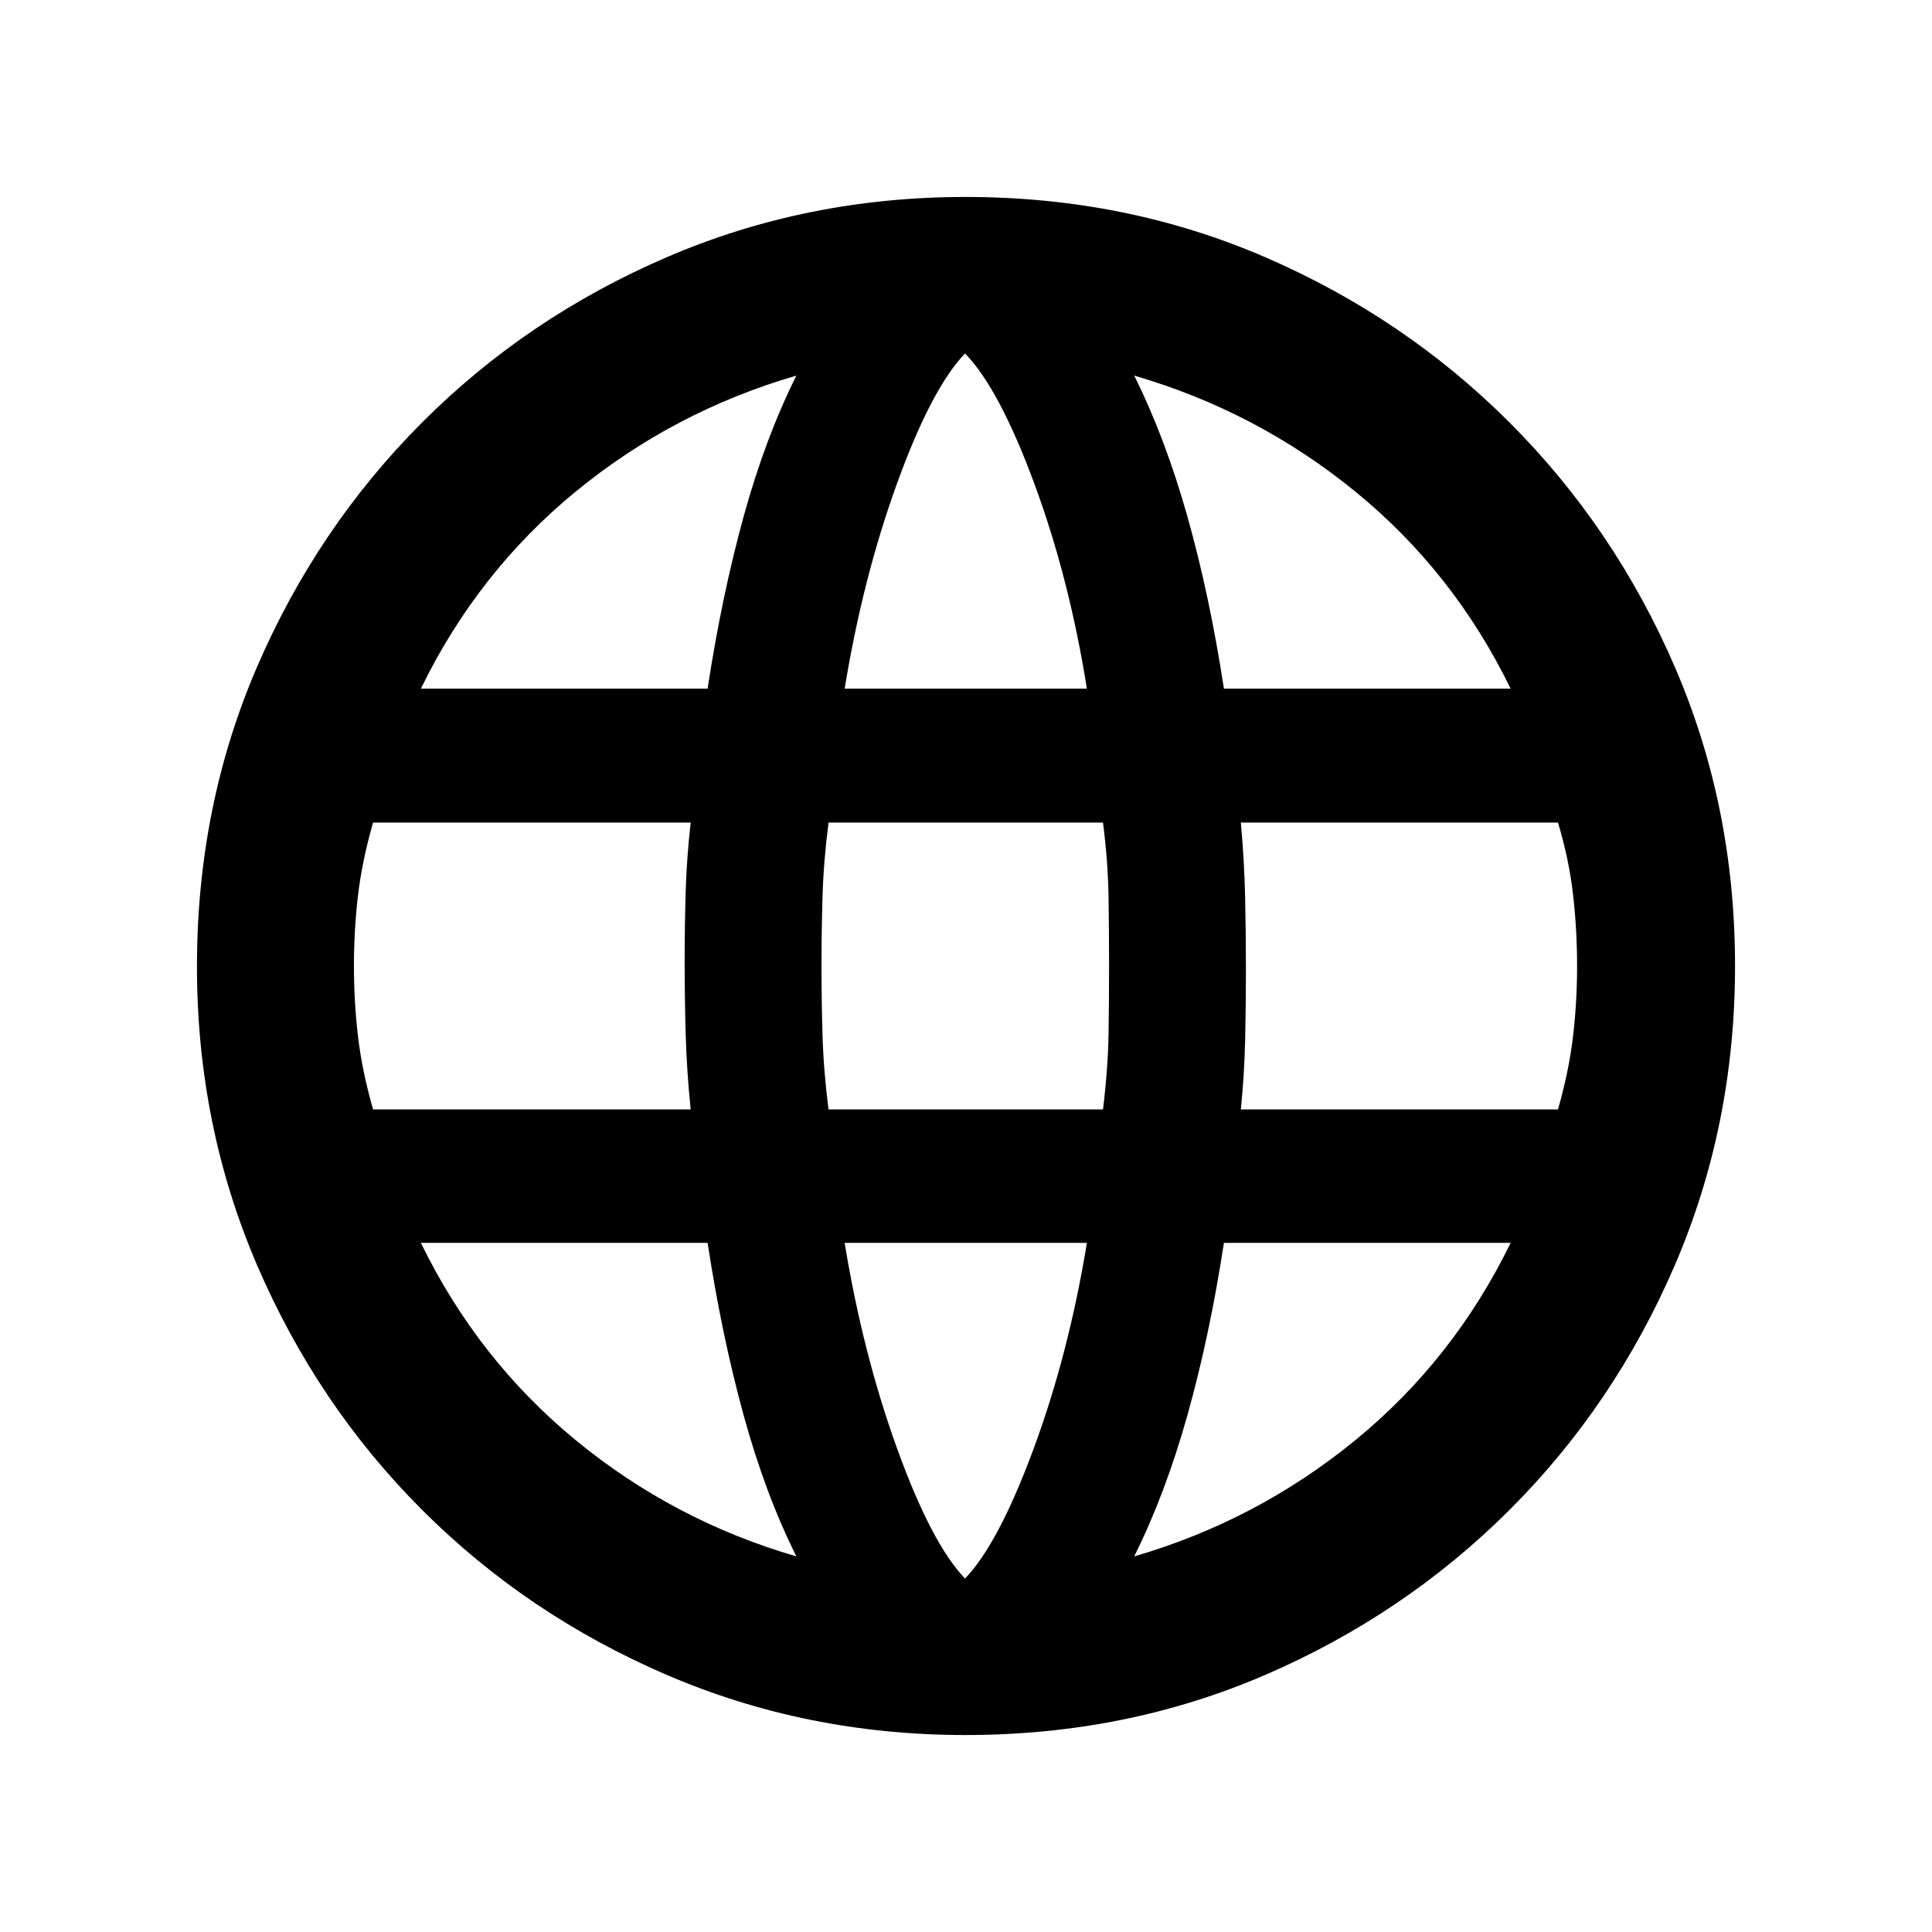 <svg xmlns="http://www.w3.org/2000/svg" height="20" viewBox="0 -960 960 960" width="20"><path d="M479.76-97.87q-78.93 0-148.42-29.87-69.48-29.88-121.6-82-52.12-52.12-82-121.6-29.87-69.49-29.87-148.42 0-79.67 29.87-148.9 29.88-69.22 82-121.42 52.12-52.21 121.6-82.13 69.49-29.92 148.42-29.92 79.67 0 148.9 29.93 69.22 29.93 121.42 82.14 52.21 52.22 82.13 121.46 29.92 69.24 29.92 148.6 0 79.17-29.92 148.66-29.92 69.48-82.13 121.6-52.2 52.12-121.42 82-69.23 29.87-148.9 29.87Zm-.24-77.76q16.65-17.31 34.1-64.55 17.45-47.23 26.45-102.25H419.7q9 55.02 26.08 102.25 17.09 47.24 33.74 64.55Zm-83.8-11q-15.48-31.02-26.25-70.27t-17.87-85.53H209.13q28.28 58.02 76.92 98.03 48.65 40.01 109.67 57.77Zm167.85 0q61.02-17.76 109.9-57.77 48.88-40.01 77.16-98.03H608.16q-7.09 46.28-18.11 85.53-11.01 39.25-26.48 70.27Zm-378.2-222.09H343.2q-2-19.5-2.5-37.76-.5-18.26-.5-35.52 0-17.5.5-34.64t2.5-34.64H185.37q-5.5 19.26-7.5 36.36-2 17.09-2 34.92 0 17.59 2 34.8 2 17.22 7.5 36.48Zm226.33 0h136.37q2.5-20.5 2.76-37.6.26-17.09.26-33.68 0-16.83-.26-34.3-.26-17.48-2.76-36.98H411.7q-2.5 19.5-3 36.98-.5 17.47-.5 34.3 0 16.59.5 34.18.5 17.6 3 37.1Zm204.87 0h157.58q5.5-19.26 7.5-36.48 2-17.21 2-34.8 0-17.83-2-35.42-2-17.6-7.5-35.86H616.57q1.76 19.5 2.14 37.64.38 18.14.38 35.64 0 17.26-.38 34.52t-2.14 34.76Zm-8.41-209.08h142.47q-28.28-58.03-77.16-97.92-48.88-39.89-109.9-57.65 15.47 31.02 26.48 70.15 11.02 39.13 18.11 85.42Zm-188.46 0h120.37q-8.77-55.03-26.21-102.14-17.45-47.12-34.34-64.43-16.65 17.31-33.74 64.43-17.08 47.11-26.08 102.14Zm-210.57 0H351.6q7.1-46.29 17.87-85.42 10.77-39.13 26.25-70.15-61.02 17.76-109.67 57.65-48.64 39.89-76.92 97.92Z"/></svg>